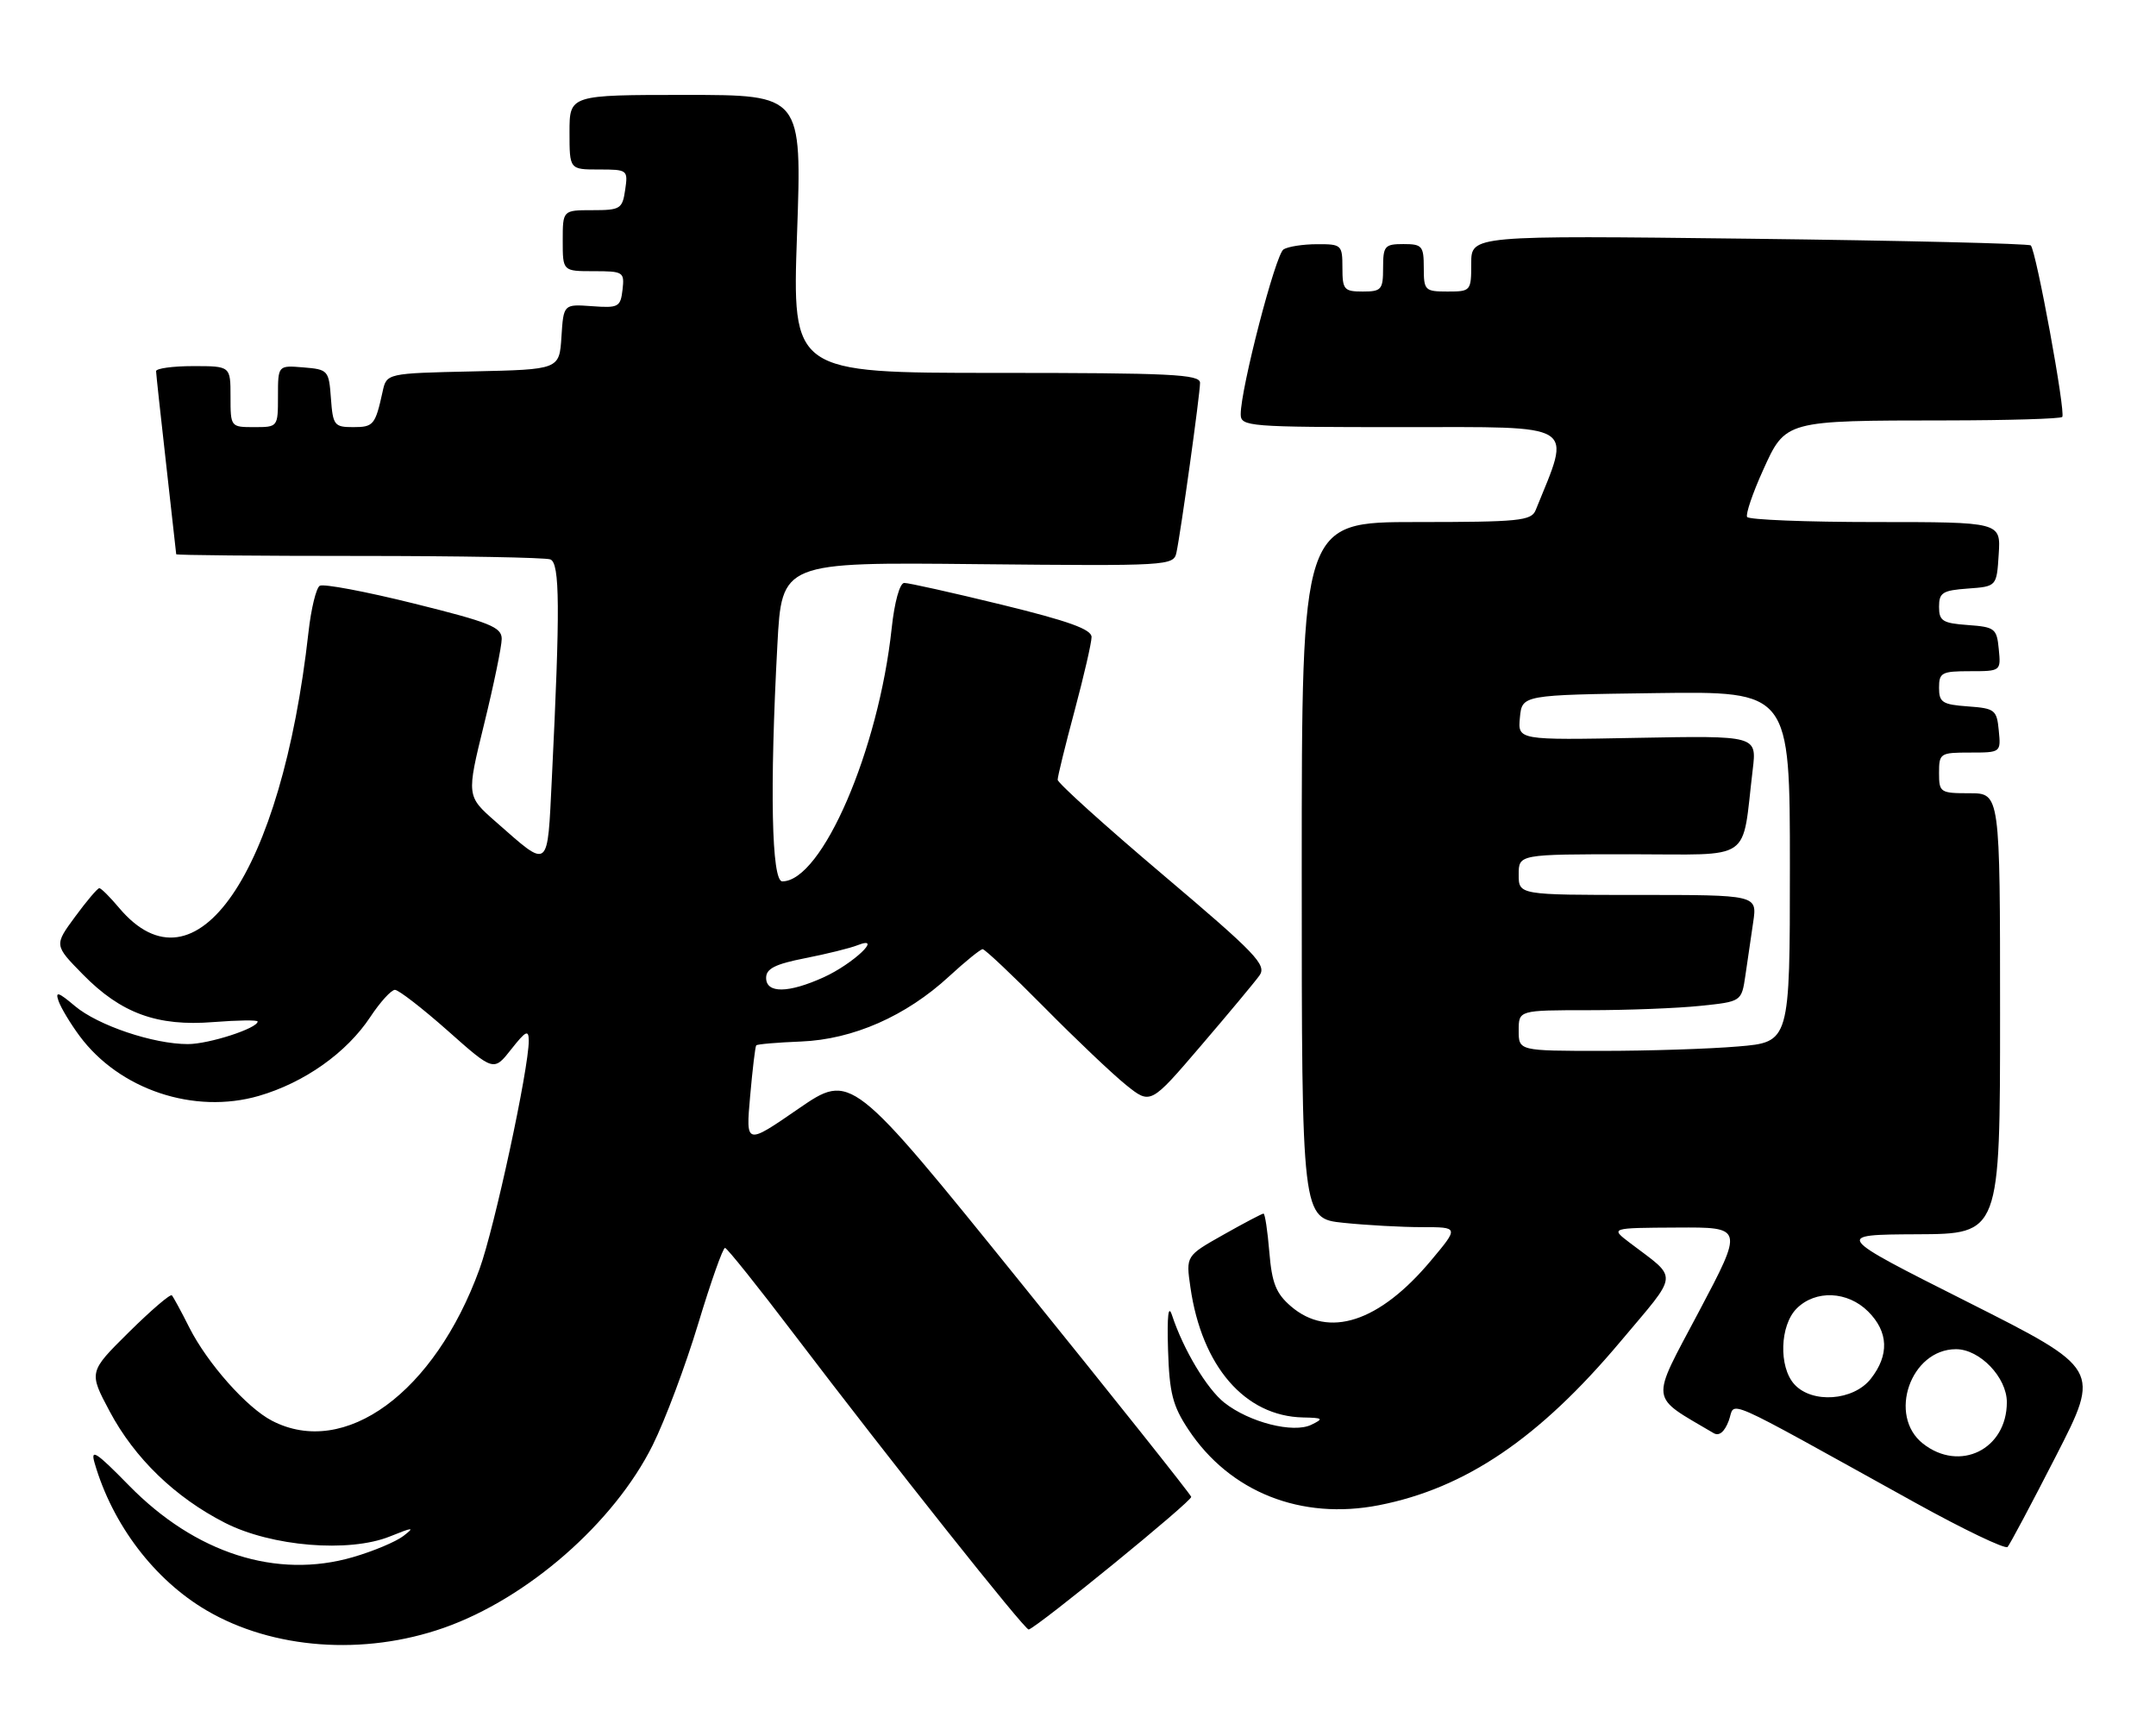 <?xml version="1.0" encoding="UTF-8" standalone="no"?>
<!DOCTYPE svg PUBLIC "-//W3C//DTD SVG 1.1//EN" "http://www.w3.org/Graphics/SVG/1.1/DTD/svg11.dtd" >
<svg xmlns="http://www.w3.org/2000/svg" xmlns:xlink="http://www.w3.org/1999/xlink" version="1.1" viewBox="0 0 318 256">
 <g >
 <path fill="currentColor"
d=" M 65.46 240.10 C 77.81 235.76 90.57 224.60 96.26 213.17 C 98.09 209.50 101.11 201.44 102.98 195.25 C 104.85 189.06 106.63 184.03 106.94 184.06 C 107.25 184.09 111.84 189.83 117.14 196.81 C 131.26 215.38 151.22 240.52 151.73 240.35 C 153.22 239.85 175.87 221.37 175.70 220.78 C 175.59 220.38 164.26 206.14 150.51 189.13 C 125.53 158.20 125.53 158.20 117.76 163.54 C 110.00 168.89 110.00 168.89 110.64 161.70 C 110.99 157.74 111.39 154.36 111.54 154.19 C 111.68 154.01 114.65 153.76 118.15 153.62 C 125.83 153.31 133.64 149.87 139.99 144.01 C 142.38 141.81 144.61 140.00 144.94 140.00 C 145.27 140.00 149.36 143.86 154.02 148.57 C 158.68 153.29 164.12 158.45 166.10 160.04 C 169.70 162.93 169.70 162.93 177.10 154.28 C 181.17 149.53 185.07 144.85 185.76 143.89 C 186.88 142.33 185.28 140.67 171.51 129.01 C 162.98 121.79 156.00 115.49 156.00 115.01 C 156.00 114.53 157.12 109.95 158.50 104.82 C 159.87 99.69 161.00 94.81 161.00 93.96 C 161.00 92.82 157.61 91.60 147.75 89.19 C 140.46 87.41 133.99 85.97 133.37 85.98 C 132.71 85.99 131.93 88.81 131.52 92.66 C 129.59 110.66 121.23 130.00 115.38 130.00 C 113.80 130.00 113.52 116.32 114.66 95.11 C 115.31 82.91 115.31 82.91 144.20 83.21 C 172.40 83.49 173.10 83.45 173.52 81.50 C 174.18 78.39 177.00 58.12 177.00 56.47 C 177.00 55.21 172.72 55.00 146.92 55.00 C 116.84 55.00 116.84 55.00 117.56 34.50 C 118.28 14.00 118.28 14.00 101.14 14.00 C 84.00 14.00 84.00 14.00 84.00 19.50 C 84.00 25.00 84.00 25.00 88.33 25.00 C 92.57 25.00 92.64 25.06 92.21 28.00 C 91.80 30.81 91.50 31.00 87.39 31.00 C 83.00 31.00 83.00 31.00 83.00 35.50 C 83.00 40.00 83.00 40.00 87.57 40.00 C 91.95 40.00 92.12 40.11 91.82 42.74 C 91.52 45.29 91.22 45.45 87.31 45.16 C 83.12 44.86 83.12 44.86 82.81 49.68 C 82.50 54.50 82.50 54.50 69.76 54.78 C 57.02 55.06 57.02 55.06 56.43 57.78 C 55.35 62.69 55.09 63.00 52.09 63.00 C 49.31 63.00 49.10 62.73 48.81 58.75 C 48.51 54.62 48.39 54.49 44.75 54.19 C 41.00 53.88 41.00 53.88 41.00 58.44 C 41.00 62.98 40.99 63.00 37.50 63.00 C 34.02 63.00 34.00 62.98 34.00 58.50 C 34.00 54.00 34.00 54.00 28.50 54.00 C 25.48 54.00 23.01 54.34 23.02 54.75 C 23.03 55.16 23.70 61.35 24.51 68.50 C 25.32 75.65 25.98 81.61 25.99 81.75 C 26.00 81.89 38.11 82.00 52.92 82.00 C 67.72 82.00 80.44 82.23 81.17 82.51 C 82.58 83.05 82.63 89.65 81.40 114.73 C 80.72 128.54 81.12 128.22 73.15 121.23 C 68.80 117.42 68.80 117.42 71.40 106.82 C 72.83 101.00 74.00 95.33 74.00 94.23 C 74.00 92.50 72.26 91.80 61.07 89.02 C 53.95 87.25 47.70 86.07 47.16 86.40 C 46.63 86.73 45.88 89.81 45.50 93.25 C 41.51 128.89 28.86 147.31 17.57 133.91 C 16.23 132.31 14.91 131.00 14.65 131.00 C 14.39 131.00 12.78 132.89 11.08 135.21 C 7.99 139.41 7.99 139.41 12.20 143.70 C 17.85 149.47 23.20 151.42 31.50 150.75 C 35.08 150.47 38.00 150.43 38.00 150.67 C 38.00 151.67 30.81 154.00 27.71 154.00 C 22.61 154.00 14.45 151.25 11.04 148.38 C 8.59 146.31 8.12 146.17 8.64 147.66 C 9.00 148.67 10.39 150.98 11.73 152.79 C 17.60 160.72 28.63 164.41 38.18 161.64 C 44.91 159.68 51.12 155.28 54.61 150.01 C 56.07 147.80 57.71 146.00 58.25 146.00 C 58.79 146.00 62.29 148.71 66.03 152.02 C 72.82 158.05 72.82 158.05 75.40 154.77 C 77.56 152.03 77.98 151.83 77.99 153.50 C 78.00 157.62 72.95 181.05 70.73 187.17 C 64.10 205.42 50.85 215.11 40.13 209.56 C 36.40 207.64 30.58 201.07 27.92 195.80 C 26.73 193.43 25.57 191.30 25.35 191.06 C 25.13 190.81 22.28 193.26 19.01 196.49 C 13.08 202.36 13.08 202.36 16.18 208.18 C 19.86 215.09 25.82 220.85 33.16 224.60 C 40.03 228.11 51.47 229.05 57.51 226.62 C 60.95 225.23 61.23 225.22 59.50 226.55 C 58.40 227.40 55.06 228.80 52.07 229.67 C 40.79 232.95 28.82 229.12 19.00 219.08 C 14.17 214.15 13.31 213.59 13.96 215.81 C 16.60 224.90 22.79 233.03 30.47 237.53 C 40.24 243.26 53.67 244.24 65.46 240.10 Z  M 303.27 214.71 C 309.82 201.92 309.82 201.92 290.16 192.01 C 270.50 182.11 270.50 182.11 282.75 182.05 C 295.00 182.00 295.00 182.00 295.00 149.50 C 295.00 117.00 295.00 117.00 290.50 117.00 C 286.17 117.00 286.00 116.89 286.00 114.00 C 286.00 111.10 286.16 111.00 290.56 111.00 C 295.11 111.00 295.13 110.99 294.81 107.75 C 294.52 104.70 294.24 104.48 290.25 104.19 C 286.49 103.92 286.00 103.60 286.00 101.44 C 286.00 99.21 286.39 99.00 290.56 99.00 C 295.11 99.00 295.13 98.99 294.81 95.75 C 294.52 92.70 294.24 92.48 290.25 92.19 C 286.52 91.92 286.00 91.59 286.00 89.50 C 286.00 87.41 286.52 87.08 290.25 86.81 C 294.50 86.50 294.50 86.50 294.80 81.75 C 295.11 77.00 295.11 77.00 276.61 77.00 C 266.44 77.00 257.93 76.66 257.69 76.25 C 257.46 75.84 258.50 72.75 260.02 69.40 C 263.37 61.98 263.20 62.03 287.08 62.01 C 296.20 62.00 303.89 61.77 304.17 61.50 C 304.72 60.94 300.33 37.00 299.53 36.20 C 299.26 35.93 280.58 35.48 258.02 35.21 C 217.00 34.72 217.00 34.72 217.00 38.86 C 217.00 42.92 216.94 43.00 213.50 43.00 C 210.17 43.00 210.00 42.83 210.00 39.50 C 210.00 36.28 209.76 36.00 207.00 36.00 C 204.24 36.00 204.00 36.28 204.00 39.50 C 204.00 42.72 203.76 43.00 201.00 43.00 C 198.24 43.00 198.00 42.72 198.00 39.50 C 198.00 36.12 197.87 36.00 194.25 36.02 C 192.19 36.02 189.96 36.37 189.31 36.79 C 188.13 37.53 183.00 57.32 183.00 61.09 C 183.00 62.92 184.04 63.00 206.95 63.00 C 233.04 63.00 231.78 62.21 226.50 75.25 C 225.86 76.82 224.04 77.00 208.89 77.00 C 192.00 77.00 192.00 77.00 192.00 128.36 C 192.00 179.72 192.00 179.72 198.15 180.36 C 201.53 180.71 206.74 181.00 209.74 181.00 C 215.19 181.00 215.19 181.00 211.04 185.95 C 203.45 195.02 195.97 197.46 190.40 192.67 C 188.21 190.78 187.60 189.27 187.22 184.67 C 186.96 181.55 186.58 179.00 186.36 179.00 C 186.15 179.00 183.48 180.40 180.44 182.12 C 174.91 185.24 174.91 185.24 175.58 189.87 C 177.26 201.54 183.62 208.89 192.20 209.07 C 195.15 209.13 195.28 209.24 193.41 210.15 C 190.75 211.44 184.29 209.80 180.60 206.90 C 178.02 204.87 174.55 199.08 172.87 194.00 C 172.32 192.33 172.13 194.03 172.28 199.09 C 172.48 205.47 172.96 207.35 175.28 210.85 C 181.39 220.08 191.91 224.26 203.40 222.01 C 216.15 219.51 227.03 212.14 239.02 197.86 C 247.74 187.49 247.62 188.80 240.39 183.31 C 237.50 181.11 237.50 181.11 247.34 181.06 C 257.17 181.00 257.17 181.00 250.57 193.48 C 243.35 207.12 243.18 205.72 252.75 211.38 C 253.56 211.86 254.35 211.22 254.98 209.56 C 256.08 206.67 252.98 205.31 282.50 221.65 C 289.65 225.61 295.78 228.54 296.11 228.17 C 296.45 227.80 299.67 221.74 303.27 214.71 Z  M 113.00 144.23 C 113.00 142.87 114.34 142.20 118.75 141.33 C 121.91 140.71 125.40 139.85 126.50 139.41 C 130.36 137.89 125.83 142.17 121.50 144.14 C 116.28 146.51 113.00 146.55 113.00 144.23 Z  M 283.63 212.93 C 278.39 208.80 281.81 199.00 288.50 199.00 C 292.01 199.00 296.00 203.16 296.00 206.82 C 296.00 213.77 289.07 217.20 283.63 212.93 Z  M 264.65 204.17 C 262.33 201.60 262.52 195.48 265.00 193.00 C 267.78 190.22 272.52 190.42 275.55 193.45 C 278.55 196.45 278.68 199.87 275.93 203.37 C 273.37 206.62 267.26 207.06 264.65 204.17 Z  M 224.00 152.00 C 224.00 149.00 224.00 149.00 234.35 149.00 C 240.05 149.00 247.44 148.71 250.79 148.36 C 256.87 147.73 256.87 147.73 257.44 143.86 C 257.75 141.74 258.26 138.20 258.59 136.00 C 259.18 132.00 259.18 132.00 241.59 132.00 C 224.00 132.00 224.00 132.00 224.00 129.00 C 224.00 126.00 224.00 126.00 240.41 126.00 C 258.84 126.00 256.85 127.38 258.52 113.50 C 259.12 108.50 259.12 108.50 241.49 108.83 C 223.86 109.17 223.86 109.17 224.18 105.83 C 224.50 102.50 224.50 102.50 244.25 102.23 C 264.00 101.96 264.00 101.96 264.00 127.83 C 264.00 153.71 264.00 153.71 256.35 154.35 C 252.14 154.71 243.14 155.00 236.35 155.00 C 224.00 155.00 224.00 155.00 224.00 152.00 Z "/>
</g>
</svg>